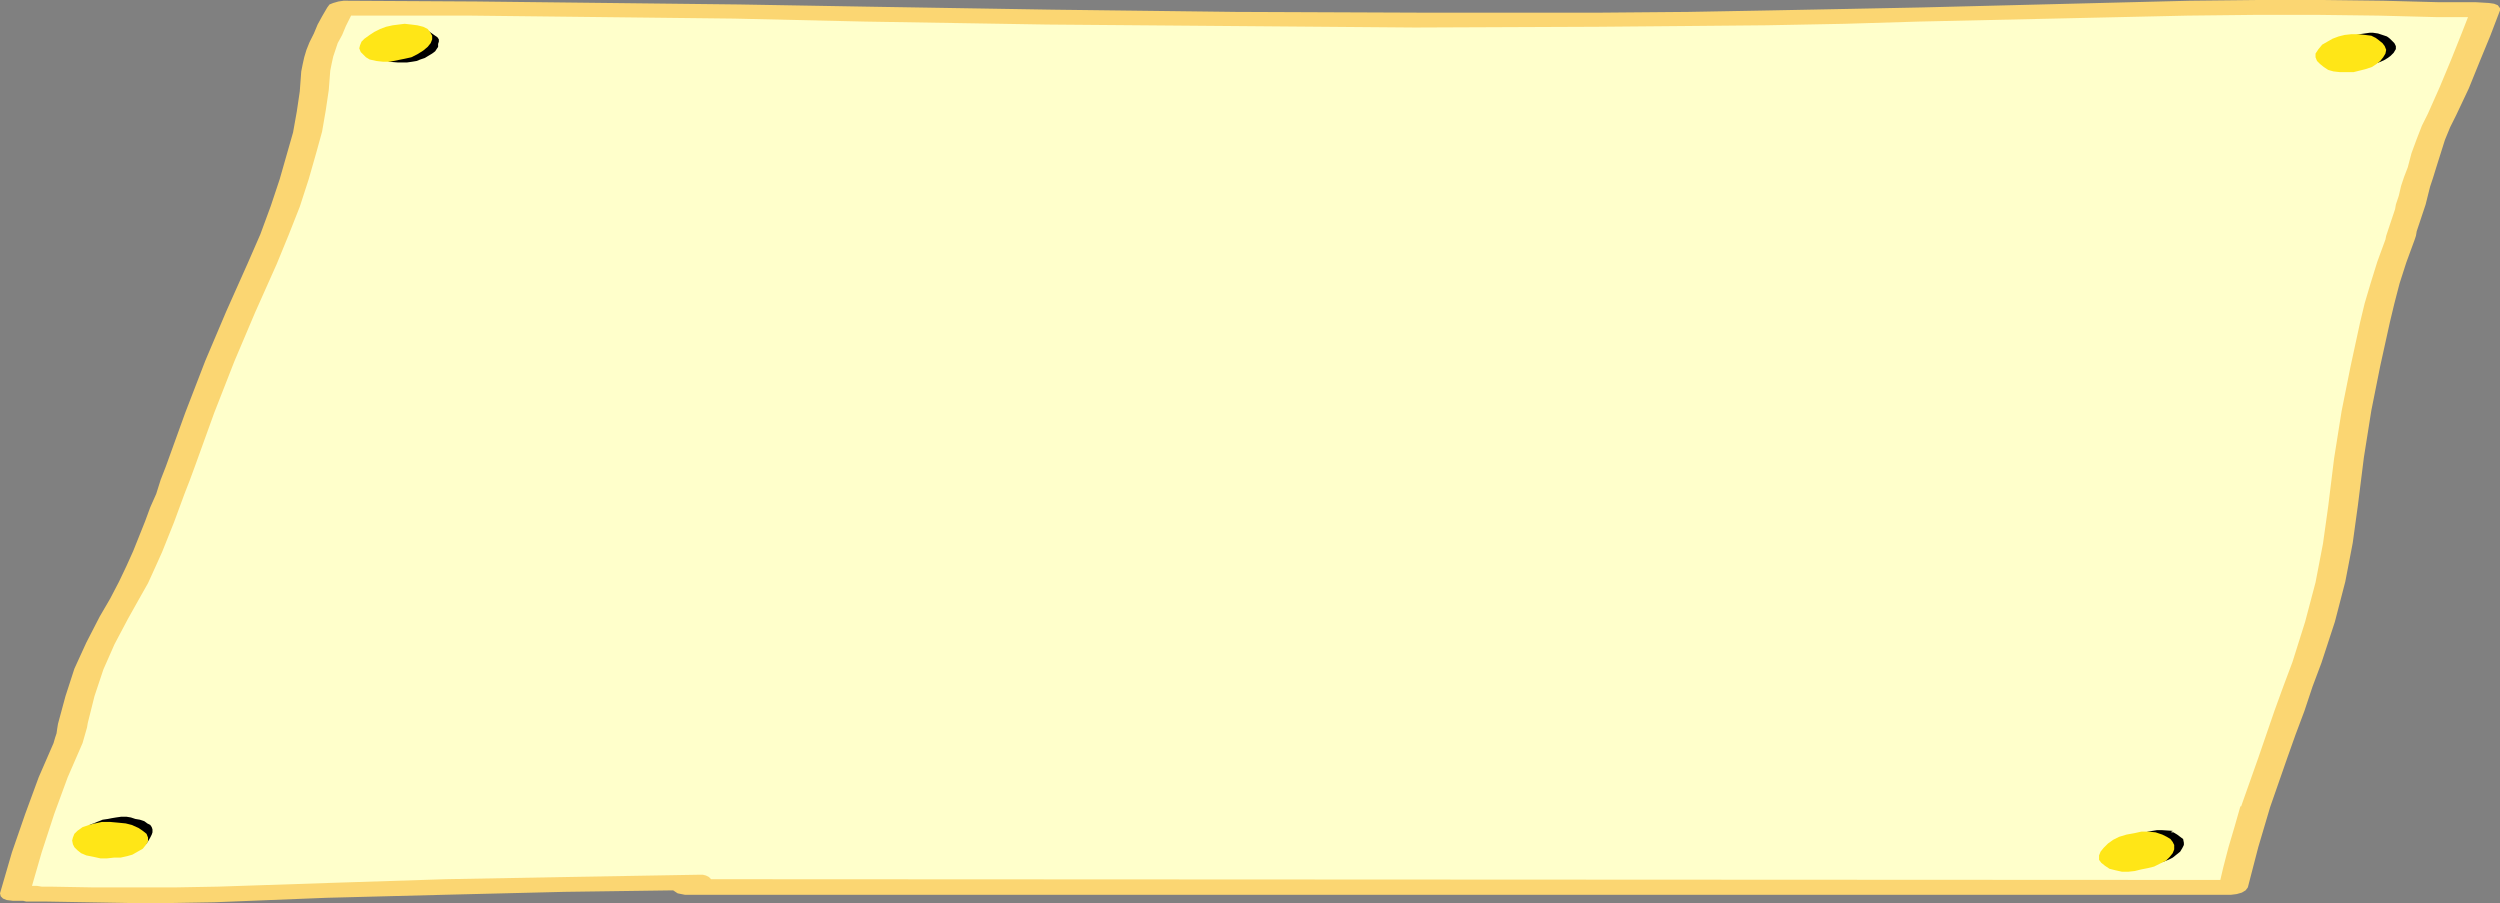<?xml version="1.0" encoding="UTF-8" standalone="no"?>
<svg xmlns:xlink="http://www.w3.org/1999/xlink" height="60.7px" width="168.05px" xmlns="http://www.w3.org/2000/svg">
  <rect width="100%" height="100%" fill="#808080" stroke="none"/>
  <g transform="matrix(1.0, 0.0, 0.0, 1.0, -209.1, -608.95)">
    <path d="M373.75 609.6 L374.55 609.6 375.4 609.6 376.15 609.65 375.5 611.4 374.8 613.15 374.05 614.9 373.25 616.65 372.8 617.55 372.45 618.45 372.15 619.35 371.9 620.25 371.7 620.9 371.5 621.5 371.3 622.1 371.15 622.75 370.95 623.3 370.8 623.9 370.6 624.5 370.4 625.1 369.9 626.5 369.5 627.85 369.1 629.25 368.75 630.6 368.05 633.7 367.45 636.8 367.0 639.9 366.55 642.95 366.25 645.55 365.7 648.2 365.05 650.85 364.2 653.5 363.25 655.95 362.4 658.35 361.55 660.8 360.7 663.2 360.3 664.55 359.9 665.9 359.55 667.25 359.2 668.6 255.3 668.55 255.9 668.25 247.85 668.4 239.8 668.55 231.75 668.8 223.65 669.1 220.8 669.15 217.95 669.15 215.1 669.1 212.25 669.05 211.7 669.05 211.15 669.05 210.6 669.0 210.1 669.0 210.85 666.45 211.65 663.95 212.6 661.4 213.65 658.9 213.75 658.55 213.85 658.2 213.95 657.9 214.0 657.6 214.45 655.8 215.05 654.0 215.8 652.25 216.75 650.5 217.4 649.35 218.0 648.25 218.55 647.15 219.0 646.05 219.6 644.6 220.15 643.15 220.7 641.75 221.2 640.3 222.45 636.9 223.8 633.5 225.2 630.1 226.7 626.65 227.5 624.8 228.25 622.95 228.85 621.1 229.35 619.25 229.75 617.85 230.05 616.5 230.2 615.1 230.35 613.75 230.4 613.3 230.5 612.8 230.65 612.35 230.85 611.85 231.15 611.25 231.4 610.65 231.7 610.1 232.05 609.5 240.85 609.55 249.7 609.65 258.55 609.75 267.35 609.9 279.7 610.1 292.0 610.25 304.3 610.3 316.65 610.3 322.0 610.25 327.4 610.15 332.8 610.05 338.2 609.95 342.7 609.8 347.2 609.7 351.75 609.6 356.2 609.5 360.4 609.45 364.6 609.45 368.8 609.5 372.95 609.6 373.75 609.6" fill="#ffffcb" fill-rule="evenodd" stroke="none"/>
    <path d="M376.5 611.35 L375.8 613.05 375.05 614.9 374.2 616.7 373.8 617.5 373.45 618.35 373.15 619.3 372.85 620.25 372.65 620.9 372.45 621.5 372.3 622.1 372.15 622.7 372.05 623.0 371.95 623.3 371.85 623.6 371.75 623.9 371.65 624.2 371.55 624.5 371.5 624.8 371.4 625.1 370.85 626.6 370.4 628.0 370.05 629.35 369.75 630.6 369.1 633.55 368.5 636.55 368.0 639.7 367.6 642.9 367.25 645.45 366.75 648.05 366.05 650.75 365.15 653.5 364.55 655.1 364.0 656.75 363.4 658.35 362.85 659.9 361.7 663.2 361.3 664.55 360.9 665.9 360.55 667.25 360.2 668.6 360.05 668.8 359.8 668.95 359.45 669.05 359.05 669.1 255.15 669.1 254.9 669.05 254.65 669.0 254.5 668.9 254.35 668.8 247.05 668.9 238.85 669.1 231.05 669.3 223.5 669.6 220.65 669.65 217.8 669.65 214.95 669.6 212.1 669.55 211.75 669.55 211.45 669.55 211.15 669.55 210.85 669.55 210.65 669.5 210.4 669.5 210.15 669.5 209.95 669.5 209.55 669.45 209.3 669.35 209.15 669.2 209.1 669.0 209.9 666.25 210.8 663.65 211.7 661.2 212.7 658.9 212.8 658.55 212.9 658.25 212.95 657.9 213.0 657.6 213.5 655.75 214.1 653.9 214.9 652.15 215.8 650.4 216.5 649.2 217.1 648.05 217.6 647.0 218.05 646.0 218.85 644.0 219.2 643.05 219.6 642.15 219.9 641.2 220.25 640.3 221.55 636.7 222.9 633.2 224.3 629.9 225.75 626.65 226.6 624.7 227.3 622.8 227.9 621.0 228.4 619.25 228.8 617.85 229.05 616.45 229.25 615.1 229.35 613.75 229.45 613.25 229.55 612.8 229.7 612.3 229.9 611.8 230.2 611.2 230.45 610.6 230.75 610.05 231.1 609.45 231.25 609.25 231.5 609.15 231.85 609.05 232.2 609.0 241.1 609.05 249.95 609.15 258.8 609.25 267.55 609.4 279.85 609.6 292.15 609.75 304.5 609.8 316.75 609.8 322.6 609.75 328.1 609.65 333.25 609.55 338.3 609.45 356.3 609.0 360.9 608.95 365.25 608.95 369.3 609.0 373.1 609.1 373.9 609.1 374.75 609.1 375.55 609.1 376.4 609.15 376.75 609.2 377.0 609.3 377.15 609.5 377.15 609.65 376.5 611.35 M373.65 610.1 L372.85 610.1 369.0 610.0 364.95 609.95 360.7 609.95 356.15 610.0 338.1 610.4 333.1 610.55 327.85 610.65 322.35 610.7 316.5 610.75 304.2 610.8 291.85 610.7 279.5 610.6 267.2 610.4 258.45 610.2 249.6 610.1 240.75 610.0 232.7 610.0 232.65 610.1 232.35 610.7 232.1 611.3 231.8 611.85 231.65 612.3 231.5 612.75 231.4 613.2 231.3 613.7 231.2 615.0 231.0 616.35 230.75 617.8 230.35 619.25 229.85 621.0 229.25 622.85 228.5 624.75 227.7 626.7 226.25 629.95 224.85 633.25 223.5 636.7 222.2 640.3 221.85 641.25 221.5 642.15 221.15 643.1 220.8 644.05 220.0 646.05 219.55 647.05 219.05 648.15 218.4 649.3 217.7 650.55 216.8 652.25 216.05 653.95 215.45 655.75 215.0 657.55 214.95 657.85 214.85 658.2 214.75 658.55 214.65 658.9 213.65 661.2 212.75 663.65 211.9 666.25 211.25 668.5 211.35 668.5 211.6 668.5 211.9 668.55 212.15 668.55 212.45 668.55 215.3 668.6 218.1 668.6 220.95 668.6 223.75 668.55 231.25 668.3 239.05 668.05 247.25 667.9 256.05 667.75 256.35 667.75 256.55 667.8 256.75 667.9 256.9 668.05 358.35 668.1 358.55 667.25 358.9 665.9 359.3 664.55 359.7 663.15 359.75 663.15 360.9 659.9 361.45 658.3 362.0 656.7 362.6 655.05 363.2 653.45 364.05 650.75 364.75 648.1 365.25 645.5 365.6 643.0 366.0 639.75 366.5 636.6 367.1 633.6 367.75 630.6 368.05 629.35 368.45 628.0 368.9 626.55 369.45 625.05 369.5 624.8 369.6 624.5 369.7 624.2 369.8 623.9 369.9 623.6 370.0 623.3 370.1 623.0 370.15 622.7 370.35 622.1 370.5 621.45 370.7 620.85 370.95 620.2 371.2 619.25 371.55 618.3 371.9 617.4 372.3 616.6 373.1 614.8 373.85 613.0 374.55 611.25 375.0 610.1 374.4 610.1 373.65 610.1" fill="#fbd672" fill-rule="evenodd" stroke="none"/>
    <path d="M219.2 665.25 L219.0 665.6 218.95 665.7 218.95 665.6 219.0 665.6 219.0 665.5 218.95 665.55 218.9 665.55 218.85 665.6 218.5 665.75 218.15 665.9 217.75 665.95 217.35 666.0 217.0 666.0 216.6 666.0 216.25 665.95 215.9 665.85 215.55 665.7 215.3 665.55 215.1 665.4 215.05 665.25 215.05 665.0 215.1 664.8 215.25 664.6 215.4 664.4 215.4 664.35 215.45 664.35 215.45 664.3 215.35 664.35 215.25 664.4 215.15 664.4 215.0 664.45 216.0 664.05 216.35 664.0 216.6 663.95 216.9 663.9 217.25 663.85 217.6 663.85 217.9 663.9 218.2 664.0 218.5 664.05 218.8 664.15 219.0 664.3 219.2 664.4 219.3 664.55 219.35 664.7 219.35 664.9 219.3 665.05 219.2 665.25" fill="#000000" fill-rule="evenodd" stroke="none"/>
    <path d="M219.05 665.5 L218.9 665.75 218.7 666.0 218.35 666.2 218.0 666.4 217.65 666.5 217.2 666.6 216.75 666.6 216.3 666.65 215.85 666.65 215.4 666.55 214.9 666.45 214.55 666.3 214.3 666.1 214.1 665.9 214.0 665.7 213.95 665.45 214.0 665.25 214.1 665.0 214.3 664.8 214.65 664.55 215.1 664.4 215.5 664.3 215.95 664.2 216.5 664.2 217.05 664.25 217.55 664.3 217.95 664.4 218.4 664.6 218.7 664.8 218.95 665.0 219.05 665.25 219.05 665.5" fill="#ffe617" fill-rule="evenodd" stroke="none"/>
    <path d="M355.9 665.6 L355.9 665.75 355.8 665.95 355.65 666.2 355.4 666.4 355.15 666.6 354.85 666.75 354.45 666.9 354.05 666.95 353.7 667.0 353.3 667.05 352.9 667.0 352.55 666.95 352.45 666.95 352.45 667.0 352.0 666.7 351.85 666.6 351.7 666.45 351.65 666.25 351.65 666.1 351.65 665.95 351.75 665.75 351.85 665.6 352.05 665.4 352.3 665.25 352.6 665.15 352.85 665.0 353.15 664.95 353.5 664.85 353.8 664.8 354.1 664.75 354.4 664.75 355.15 664.8 355.1 664.85 355.05 664.85 355.05 664.9 355.1 664.9 355.2 664.9 355.45 665.05 355.65 665.2 355.85 665.35 355.9 665.6" fill="#000000" fill-rule="evenodd" stroke="none"/>
    <path d="M354.45 665.05 L354.75 665.2 355.0 665.35 355.15 665.55 355.25 665.75 355.25 666.05 355.15 666.3 354.95 666.55 354.7 666.8 354.3 667.0 353.9 667.2 353.5 667.3 353.0 667.4 352.6 667.5 352.15 667.55 351.75 667.55 351.3 667.45 350.9 667.35 350.6 667.15 350.35 666.95 350.2 666.75 350.2 666.45 350.3 666.2 350.5 665.95 350.8 665.65 351.15 665.4 351.55 665.2 352.05 665.05 352.6 664.95 353.05 664.85 353.5 664.85 354.0 664.9 354.45 665.05" fill="#ffe617" fill-rule="evenodd" stroke="none"/>
    <path d="M370.15 612.25 L370.0 612.5 369.8 612.7 369.6 612.85 369.35 613.0 369.0 613.15 368.65 613.25 368.25 613.35 367.9 613.35 367.8 613.35 367.7 613.35 367.8 613.4 367.9 613.45 367.95 613.5 367.05 613.3 366.55 613.15 366.25 612.9 366.1 612.6 366.15 612.3 366.3 611.9 366.65 611.6 367.1 611.4 367.7 611.25 368.4 611.15 368.5 611.15 368.6 611.15 368.95 611.2 369.25 611.3 369.55 611.4 369.75 611.55 369.9 611.7 370.05 611.85 370.15 612.05 370.15 612.25" fill="#000000" fill-rule="evenodd" stroke="none"/>
    <path d="M369.0 611.65 L369.25 611.85 369.4 612.05 369.5 612.3 369.45 612.55 369.3 612.8 369.1 613.05 368.85 613.25 368.55 613.45 368.1 613.6 367.7 613.7 367.3 613.8 366.85 613.8 366.4 613.8 365.95 613.75 365.6 613.65 365.3 613.45 365.05 613.25 364.85 613.05 364.75 612.8 364.75 612.55 364.95 612.25 365.2 611.95 365.55 611.75 365.9 611.55 366.3 611.4 366.7 611.3 367.15 611.25 367.65 611.25 368.1 611.3 368.5 611.35 368.8 611.5 369.0 611.65" fill="#ffe617" fill-rule="evenodd" stroke="none"/>
    <path d="M238.35 612.4 L238.15 612.55 237.9 612.7 237.65 612.85 237.35 612.95 237.1 613.05 236.8 613.1 236.45 613.15 236.15 613.15 235.85 613.15 235.25 613.1 235.2 613.05 234.9 612.9 234.7 612.75 234.6 612.6 234.55 612.4 234.5 612.25 234.55 612.05 234.7 611.85 234.9 611.65 235.25 611.45 235.6 611.3 235.95 611.2 236.3 611.1 236.7 611.05 237.05 611.0 237.4 611.05 237.75 611.1 237.8 611.1 237.85 611.15 237.95 611.15 237.9 611.1 237.9 611.05 237.85 611.0 238.35 611.35 238.5 611.45 238.6 611.6 238.6 611.75 238.55 611.9 238.55 612.1 238.45 612.25 238.35 612.4" fill="#000000" fill-rule="evenodd" stroke="none"/>
    <path d="M237.55 610.75 L237.85 610.9 238.0 611.1 238.15 611.35 238.15 611.6 238.05 611.85 237.85 612.1 237.55 612.35 237.15 612.6 236.75 612.8 236.3 612.9 235.8 613.0 235.3 613.1 234.85 613.1 234.4 613.05 233.95 612.95 233.7 612.8 233.5 612.6 233.35 612.45 233.25 612.2 233.3 612.0 233.4 611.75 233.6 611.55 233.95 611.3 234.25 611.1 234.65 610.9 235.05 610.75 235.5 610.65 235.9 610.6 236.3 610.55 236.75 610.6 237.15 610.65 237.55 610.75" fill="#ffe617" fill-rule="evenodd" stroke="none"/>
  </g>
</svg>
